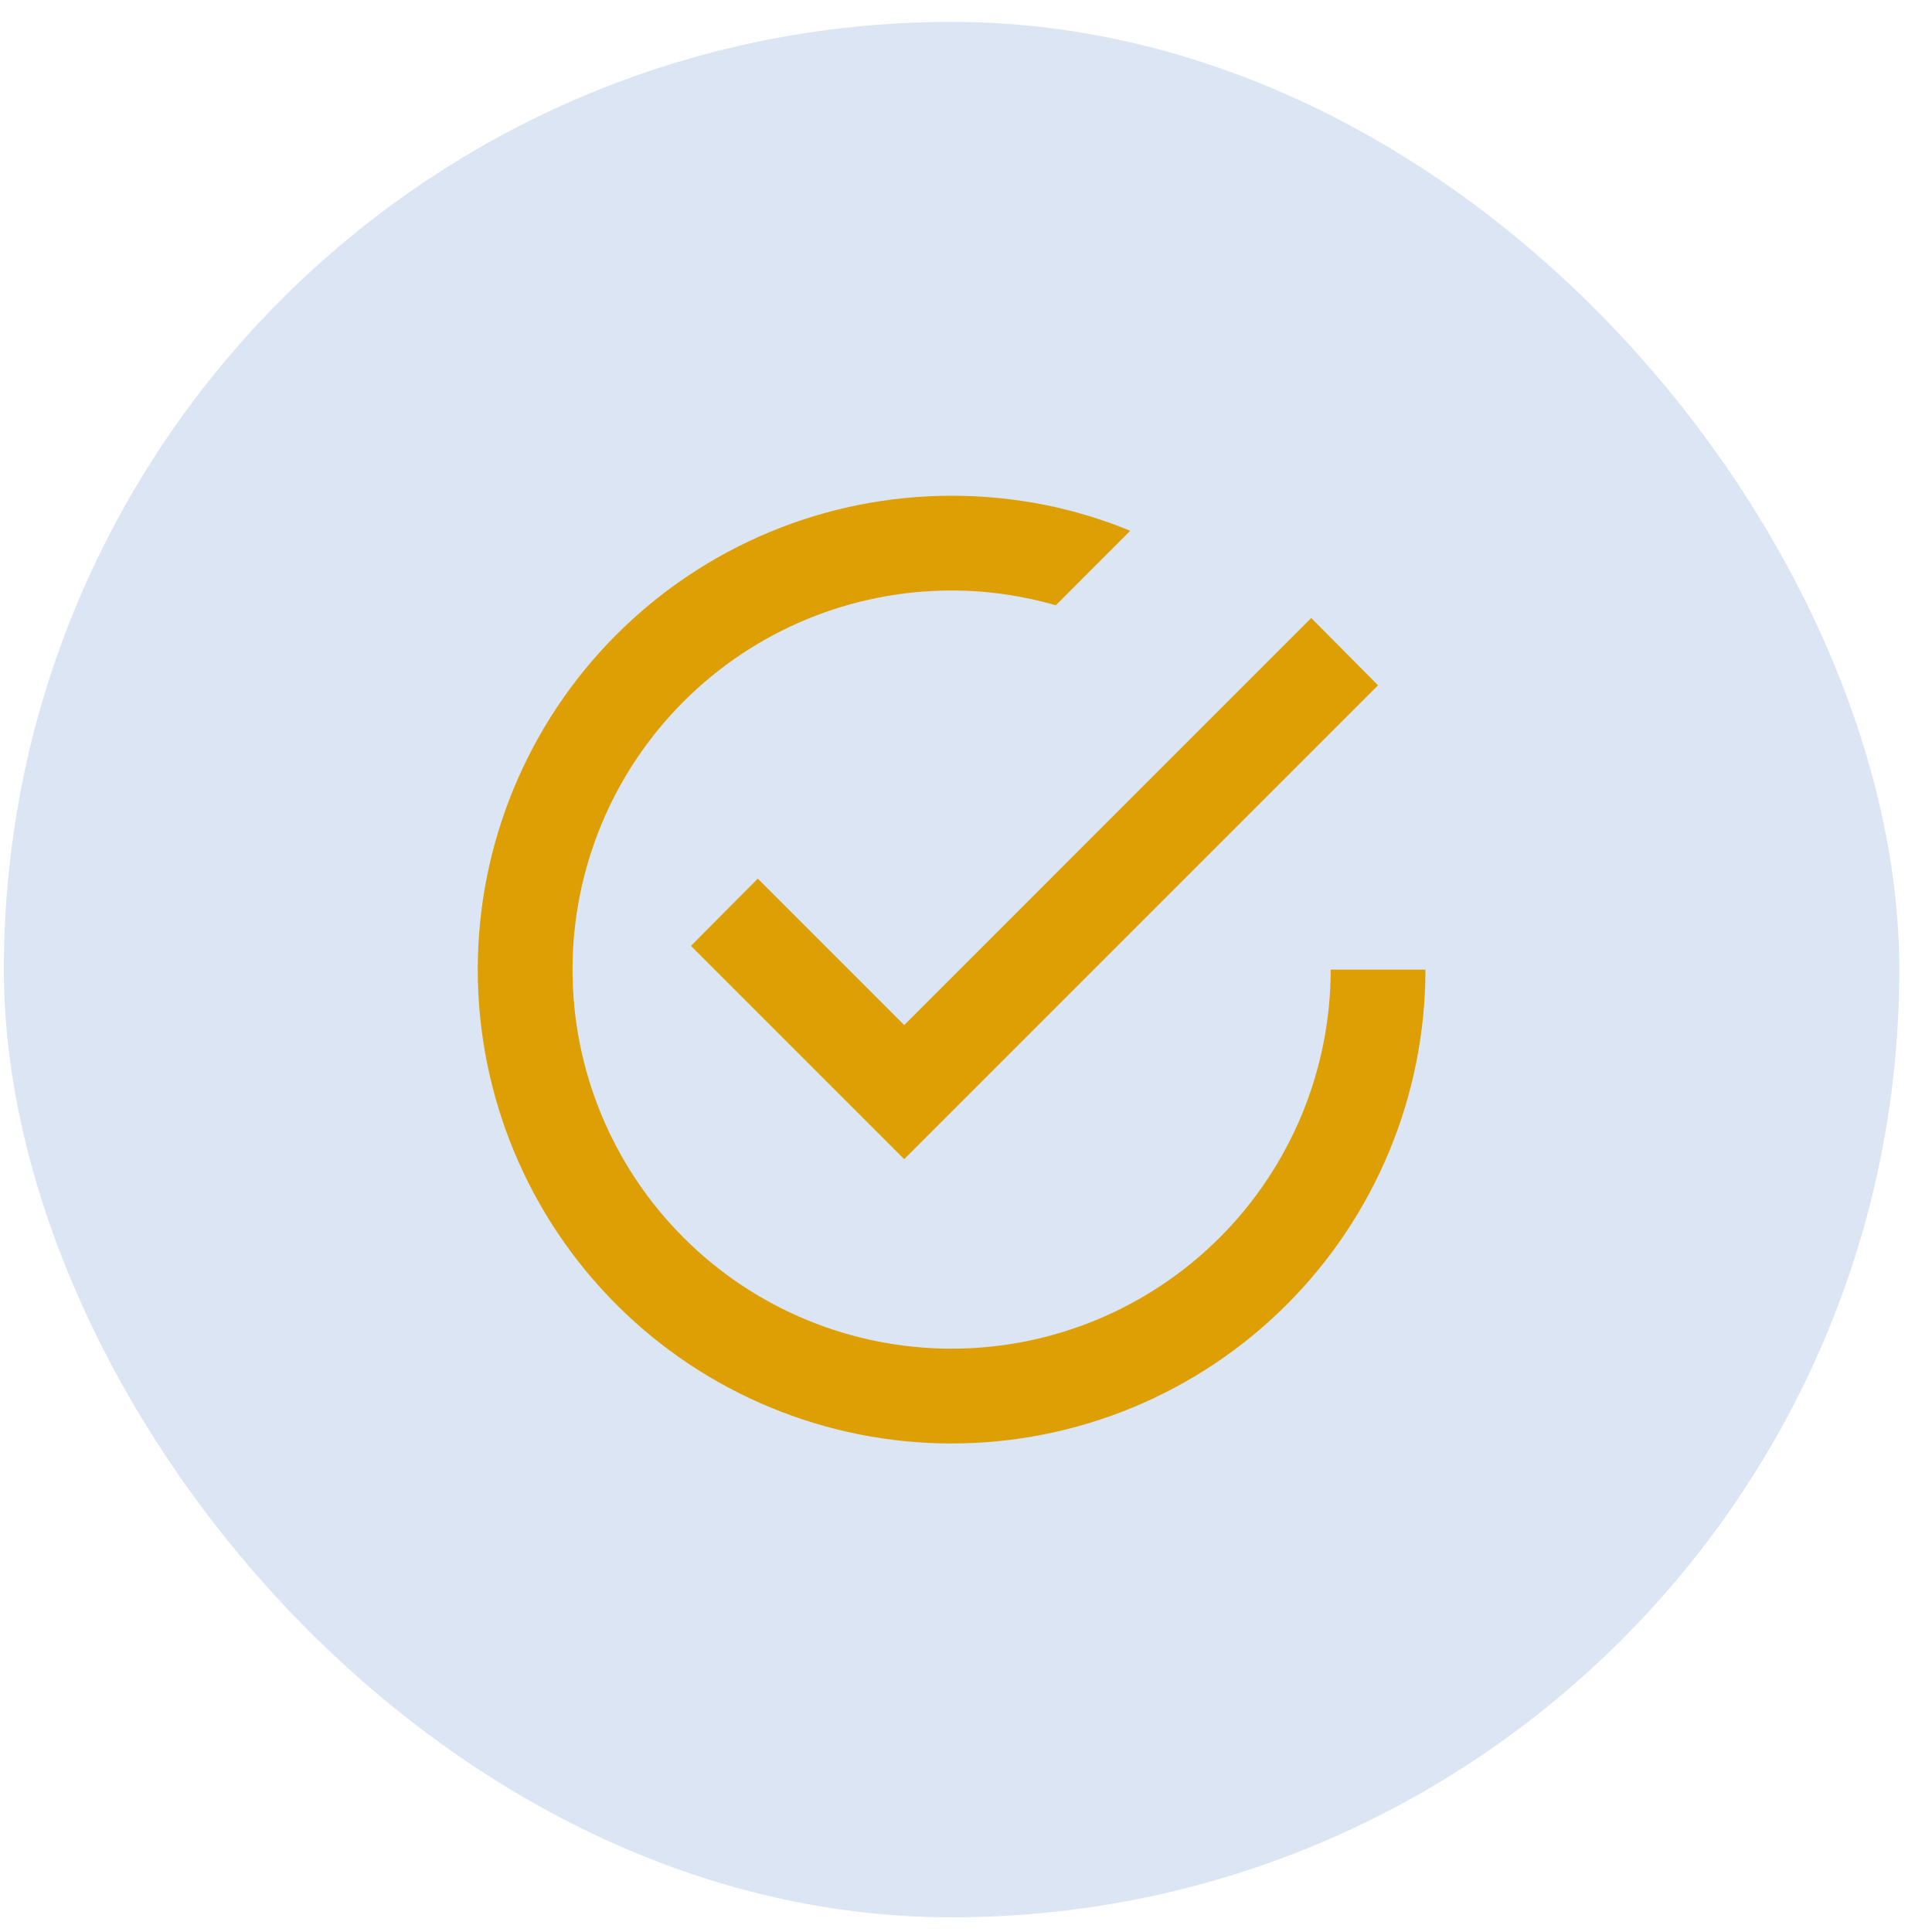 <svg width="42" height="42" viewBox="0 0 42 42" fill="none" xmlns="http://www.w3.org/2000/svg">
<rect x="0.084" y="0.476" width="41.205" height="41.205" rx="20.602" fill="#1252AE" fill-opacity="0.15"/>
<path d="M28.928 21.078C28.928 23.264 28.059 25.36 26.514 26.905C24.968 28.451 22.872 29.319 20.687 29.319C18.501 29.319 16.405 28.451 14.86 26.905C13.314 25.36 12.446 23.264 12.446 21.078C12.446 18.893 13.314 16.797 14.86 15.251C16.405 13.706 18.501 12.837 20.687 12.837C21.47 12.837 22.232 12.951 22.953 13.157L24.57 11.539C23.375 11.045 22.067 10.777 20.687 10.777C19.334 10.777 17.994 11.043 16.745 11.561C15.495 12.079 14.359 12.838 13.403 13.794C11.471 15.726 10.386 18.346 10.386 21.078C10.386 23.81 11.471 26.43 13.403 28.362C14.359 29.319 15.495 30.078 16.745 30.595C17.994 31.113 19.334 31.38 20.687 31.38C23.419 31.38 26.039 30.294 27.971 28.362C29.903 26.43 30.988 23.81 30.988 21.078M16.474 19.101L15.021 20.563L19.657 25.199L29.958 14.898L28.505 13.435L19.657 22.284L16.474 19.101Z" fill="#DD9F03"/>
</svg>
